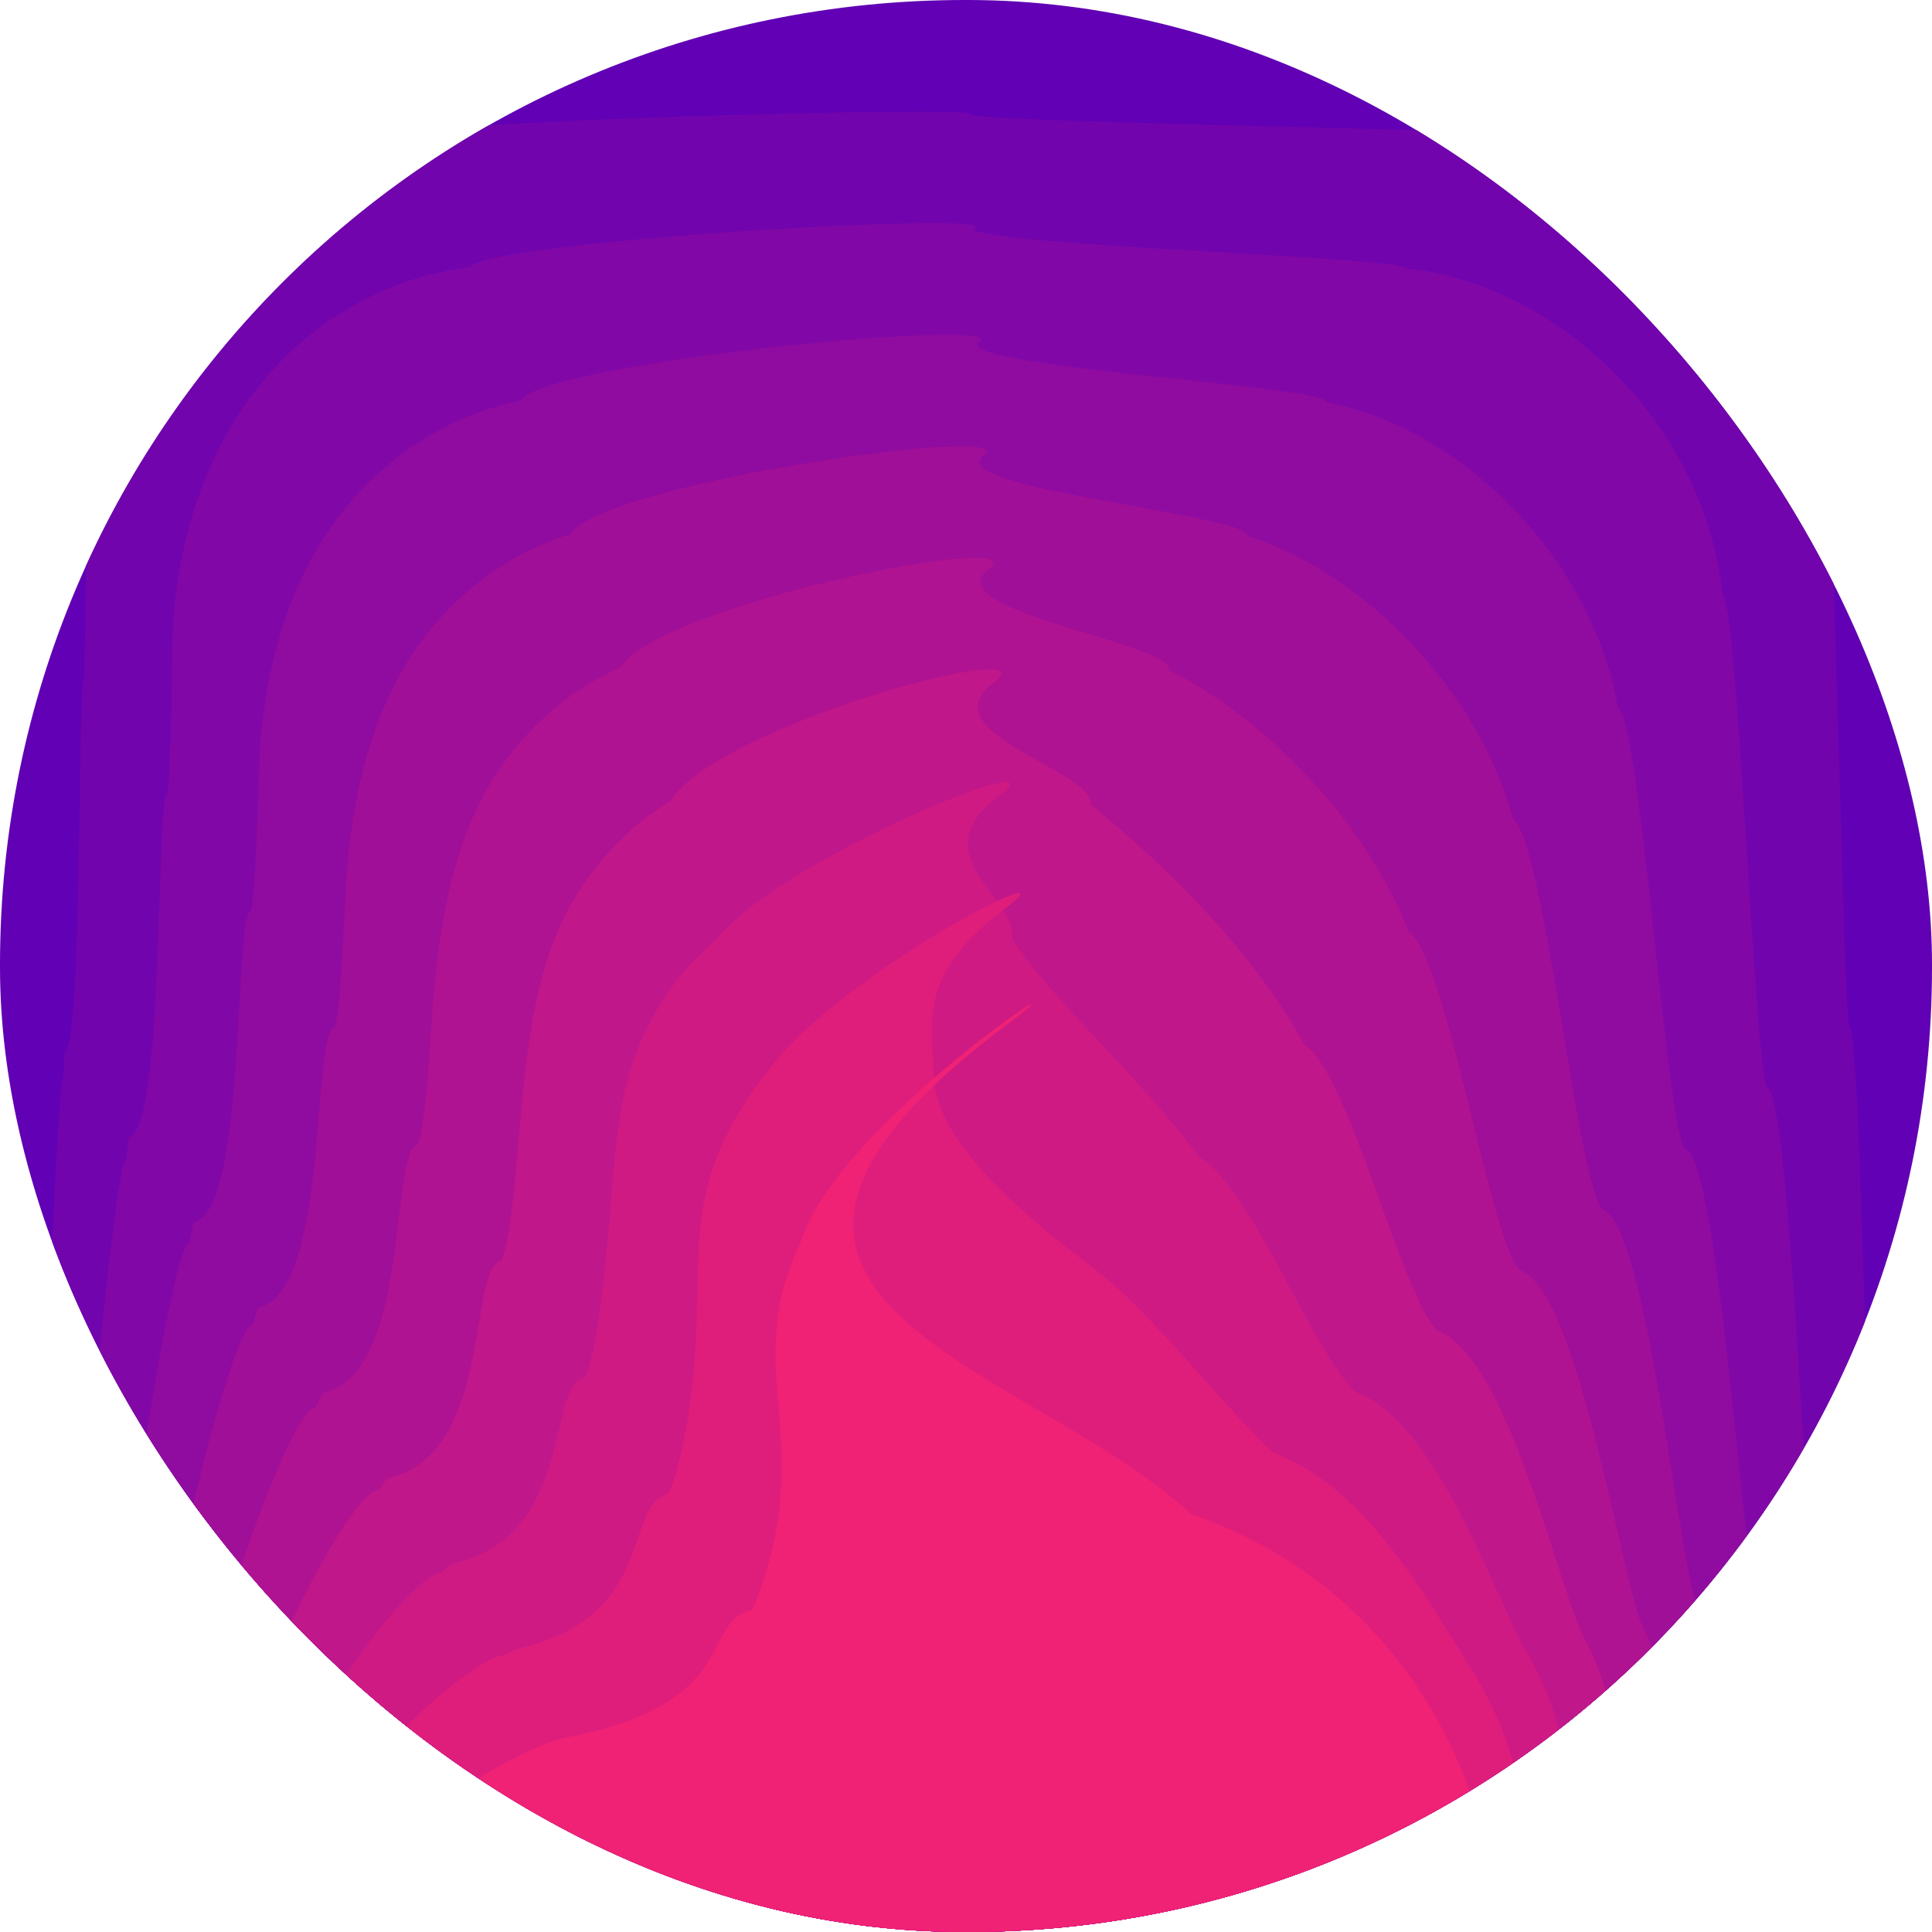 <svg xmlns="http://www.w3.org/2000/svg" xmlns:xlink="http://www.w3.org/1999/xlink" width="446.666" height="446.666" viewBox="0 0 446.666 446.666">
  <defs>
    <clipPath id="clip-path">
      <rect id="Rectangle_24" data-name="Rectangle 24" width="446.666" height="446.666" rx="223" fill="none"/>
    </clipPath>
  </defs>
  <g id="Group_12" data-name="Group 12" clip-path="url(#clip-path)">
    <path id="Path_15" data-name="Path 15" d="M361,446.666H85.664A85.664,85.664,0,0,1,0,361V85.664A85.664,85.664,0,0,1,85.664,0H361a85.664,85.664,0,0,1,85.664,85.664V361A85.664,85.664,0,0,1,361,446.666" fill="#6100b4"/>
    <path id="Path_16" data-name="Path 16" d="M224.368,26.333c-2.53,1.9,118.709,3.4,118.485,4.659,41.721,1.875,77.506,37.3,79.616,80.642,1.737,1.063,3.755,124.474,5.158,125.77,2.687.947,4.467,124.91,5.647,126.581,2.2,45.173-31.781,82.661-73.835,82.661,0,0-124.749-.074-132.355.02H94.853c-13.491,0-29.292-3.509-40.282-9.664C31.305,423.972,9.06,399.083,9.06,370.52c-.741-1.794,4.113-120.982,5.485-121.242.143-.027.281-6.184.413-6.214,4.073-.91,3.04-86.031,4.373-86.314.4-.976.637-41.063.685-41.824C22.478,76.2,44.525,44.237,79.584,33.857a81.689,81.689,0,0,1,17.631-2.988c1.87-2.974,129.663-6.421,127.153-4.536" fill="#7104ad"/>
    <path id="Path_17" data-name="Path 17" d="M225.4,52.666c-5.06,3.8,99.748,6.8,99.3,9.317,36.131,3.75,69.349,36.239,73.569,75.621,3.472,2.126,7.509,111.279,10.315,113.871,5.373,1.894,8.935,112.152,11.294,115.493,4.4,43.035-25.21,79.658-62.007,79.658,0,0-111.828-.148-127.04.04H104.042c-11.805,0-29.151-3.07-38.767-8.456-20.358-11.4-47.156-33.179-47.156-58.172-1.481-3.587,8.227-111.189,10.971-111.71.286-.054.561-5.473.826-5.532,8.146-1.822,6.079-78.549,8.747-79.116.789-1.951,1.266-37.971,1.37-39.492,2.507-36.847,20.653-66.632,52.74-78.651a77.506,77.506,0,0,1,15.994-3.8C112.5,55.79,230.423,48.9,225.4,52.666" fill="#8108a6"/>
    <path id="Path_18" data-name="Path 18" d="M226.438,79c-7.589,5.7,80.788,10.206,80.118,13.976,30.54,5.625,61.19,35.182,67.52,70.6,5.209,3.19,11.264,98.083,15.473,101.971,8.06,2.842,13.4,99.394,16.941,104.406,6.608,40.9-18.638,76.655-50.178,76.655,0,0-98.907-.221-121.726.06H113.231c-10.118,0-29.01-2.632-37.252-7.248-17.45-9.772-48.8-28.439-48.8-49.861-2.222-5.381,12.34-101.4,16.456-102.178.429-.082.842-4.763,1.239-4.852,12.22-2.732,9.119-71.066,13.12-71.917,1.184-2.925,1.889-34.879,2.055-37.16,2.554-34.968,16.8-62.575,45.912-76.232a73.3,73.3,0,0,1,14.357-4.61C125.926,83.685,233.967,73.344,226.438,79" fill="#900b9f"/>
    <path id="Path_19" data-name="Path 19" d="M227.473,105.332c-10.119,7.6,61.827,13.607,60.934,18.634,24.95,7.5,53.032,34.125,61.472,65.578,6.946,4.253,15.019,84.888,20.631,90.072,10.747,3.789,17.869,86.636,22.588,93.318,8.811,38.76-12.066,73.652-38.35,73.652,0,0-85.986-.3-116.411.08H122.421c-8.433,0-28.869-2.193-35.738-6.04-14.541-8.143-50.444-23.7-50.444-41.551C33.276,391.9,52.692,307.47,58.18,306.429c.572-.108,1.123-4.052,1.652-4.17,16.293-3.643,12.159-63.585,17.493-64.718,1.579-3.9,2.5-31.789,2.741-34.83,2.6-33.09,12.942-58.517,39.084-73.812a68.743,68.743,0,0,1,12.719-5.421c7.478-11.9,105.643-25.686,95.6-18.146" fill="#a00f98"/>
    <path id="Path_20" data-name="Path 20" d="M228.508,131.665c-12.649,9.5,42.867,17.009,41.75,23.293,19.361,9.375,44.874,33.068,55.425,60.556,8.682,5.316,18.774,71.693,25.788,78.173,13.434,4.736,23.755,73.038,28.235,82.23,16.755,34.377-5.494,70.649-26.521,70.649,0,0-73.066-.369-111.1.1H131.61c-6.746,0-28.728-1.754-34.223-4.832C85.754,435.319,45.3,422.875,45.3,408.593c-3.7-8.968,20.568-81.812,27.426-83.113.717-.136,1.4-3.342,2.065-3.49,20.367-4.554,15.2-56.1,21.867-57.519,1.974-4.876,3.1-28.7,3.426-32.5,2.647-31.216,9.087-54.459,32.256-71.393a63.806,63.806,0,0,1,11.082-6.233c9.348-14.873,97.637-32.107,85.088-22.682" fill="#b01391"/>
    <path id="Path_21" data-name="Path 21" d="M229.543,158c-15.179,11.4,23.906,20.411,22.566,27.952,13.771,11.249,36.717,32.011,49.377,55.534,10.418,6.38,22.529,58.5,30.946,66.274,16.121,5.683,28.1,60.318,33.882,71.142,17.4,32.578,1.078,67.646-14.693,67.646,0,0-60.145-.442-105.782.12H140.8c-5.059,0-28.586-1.316-32.708-3.624-8.724-4.886-53.733-14.22-53.733-24.931-4.444-10.761,24.681-72.019,32.911-73.581.86-.163,1.685-2.631,2.478-2.809,24.44-5.464,18.239-48.619,26.241-50.32,2.368-5.851,3.692-25.61,4.11-30.166,2.694-29.347,5.232-50.4,25.429-68.974a58.007,58.007,0,0,1,9.445-7.045c11.216-17.847,89.63-38.528,74.571-27.218" fill="#c0178a"/>
    <path id="Path_22" data-name="Path 22" d="M230.578,184.331c-17.709,13.3,4.946,23.813,3.382,32.61,8.181,13.125,28.559,30.954,43.329,50.513,12.155,7.443,26.284,45.3,36.1,54.375,18.807,6.631,32.294,47.7,39.529,60.054,18.111,30.921,7.649,64.643-2.864,64.643,0,0-47.225-.516-100.468.14h-99.6c-3.373,0-28.445-.877-31.192-2.416-5.817-3.257-55.378-9.48-55.378-16.62-5.185-12.556,28.794-62.227,38.4-64.049,1-.19,1.966-1.921,2.891-2.128,28.513-6.375,21.279-41.137,30.614-43.121,2.763-6.827,4.266-22.523,4.8-27.835,2.741-27.482,1.376-46.345,18.6-66.555,2.089-2.676,5.186-4.871,7.808-7.856,16.228-18.478,81.623-44.95,64.055-31.755" fill="#cf1a83"/>
    <path id="Path_23" data-name="Path 23" d="M231.613,210.664c-20.238,15.2-15.777,27.057-15.8,37.269-.037,15.222,18.954,31.626,37.282,45.491,12.99,9.827,30.038,32.107,41.261,42.475,21.494,7.579,36.328,35.206,45.176,48.967,18.916,29.416,14.221,61.641,8.964,61.641,0,0-34.3-.591-95.153.159H159.177c-1.686,0-28.3-.438-29.677-1.208-2.909-1.628-57.022-4.74-57.022-8.31-5.926-14.349,32.907-52.434,43.881-54.517,1.146-.217,2.246-1.21,3.3-1.447,32.586-7.285,24.319-33.654,34.987-35.922,3.158-7.8,4.821-19.438,5.481-25.5,2.789-25.623-2.479-42.287,11.773-64.136,1.5-2.856,3.859-5.578,6.17-8.668,16.835-22.506,73.617-51.371,53.539-36.291" fill="#df1e7c"/>
    <path id="Path_24" data-name="Path 24" d="M173.981,372.192c15.943-39.4-3.4-54.669,11.111-84.889,8.445-28,72.889-69.333,47.556-50.306-84.689,63.6,4.415,77.634,42.666,112.973,69.333,24.444,71.616,96.516,71.616,96.516s-21.383-.664-89.838.18H81.537c-6.667-16.143,37.02-42.642,49.366-44.985,41-7.779,30.686-26.855,43.078-29.489" fill="#ef2275"/>
  </g>
</svg>
